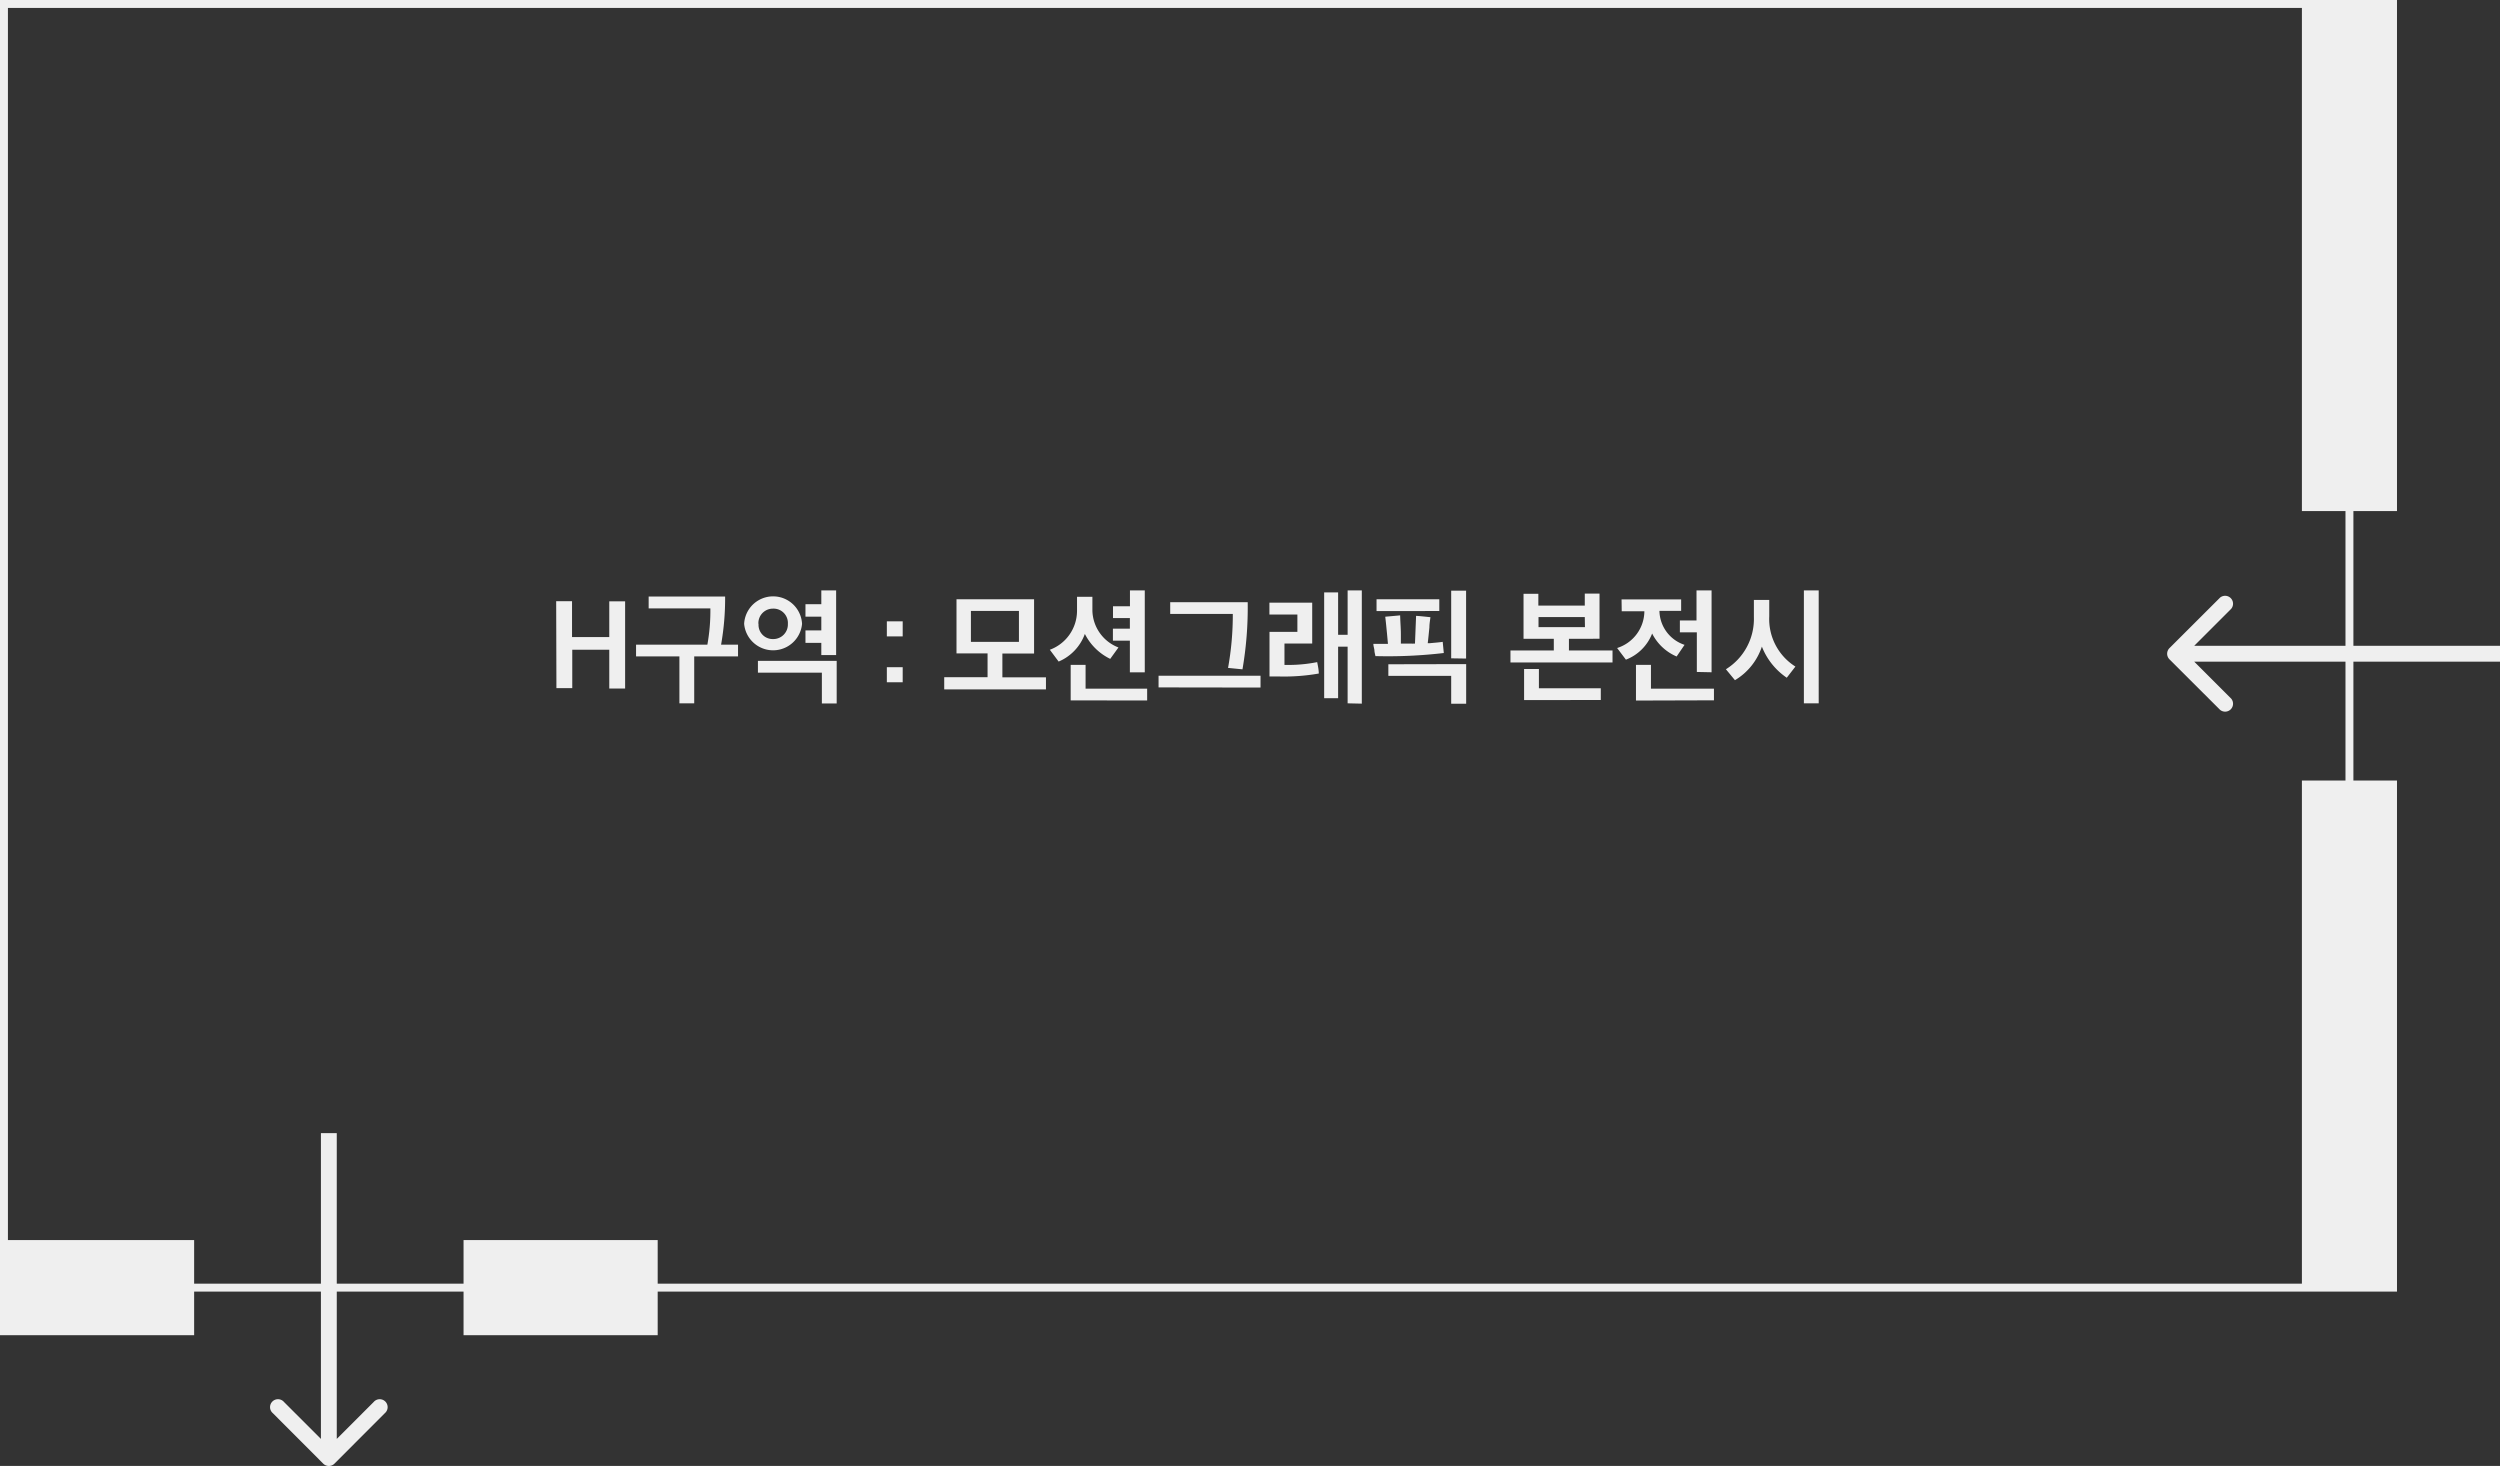 <svg xmlns="http://www.w3.org/2000/svg" viewBox="0 0 315.5 185"><rect x="0" y="0" width="315.5" height="185" fill="#333333" stroke="none"/><defs><style>.cls-1{fill:#efefef;fill-rule:evenodd;}</style></defs><g id="레이어_2" data-name="레이어 2"><g id="레이어_1-2" data-name="레이어 1"><path class="cls-1" d="M0,24.5V0H302.5V64.5H297v17h18.5v2H297v15h5.5V163H83v5.5H58.5V163h-16v18.59l4.66-4.66a1,1,0,1,1,1.41,1.41l-6.36,6.37a1,1,0,0,1-1.42,0l-6.36-6.37a1,1,0,1,1,1.41-1.41l4.66,4.66V163h-16v5.5H0V24.5ZM42.5,162V143h-2v19h-16v-5.5H1V1H290.5V64.5H296v17H276.91l4.66-4.66a1,1,0,0,0-1.41-1.41l-6.37,6.36a1,1,0,0,0,0,1.42l6.37,6.36a1,1,0,0,0,1.41-1.41l-4.66-4.66H296v15h-5.5V162H83v-5.5H58.5V162ZM70.22,86.84h2V82h4.67v4.89h2v-11h-2V80.4H72.19V75.87h-2ZM91.51,75.28H81.86v1.5h7.79a24.14,24.14,0,0,1-.38,4.58h-9v1.48h5.47v5.92h1.87V82.84h5.53V81.36H91A33.38,33.38,0,0,0,91.51,75.28Zm4.14,8.12v1.49h8.07v3.89h1.87V83.4Zm6-2.27h2v1.54h1.87V74.51h-1.87v1.74h-2l0,1.57h2v1.74h-2Zm-7.74-2.4a3.67,3.67,0,0,0,7.31,0,3.66,3.66,0,0,0-7.31,0Zm1.8,0a1.83,1.83,0,0,1,1.84-1.92,1.81,1.81,0,0,1,1.88,1.92,1.84,1.84,0,0,1-1.88,1.92A1.79,1.79,0,0,1,95.73,78.72Zm16.21,1.58h2V78.41h-2Zm0,5.79h2V84.2h-2ZM132,87V85.48H126.5v-3h4V75.63h-9.79v6.83h3.92v3h-5.47V87Zm-3.41-6h-6.06V77.1h6.06Zm14-3v1.34h-2.14v1.51h2.14v4h1.88V74.51H142.6v2h-2.14V78Zm2.18,10.4V86.91H137v-3h-1.88v4.48Zm-3.62-6.69a5.11,5.11,0,0,1-3.29-4.64V75.32h-1.94v1.81A5.25,5.25,0,0,1,132.49,82l1.11,1.49A6,6,0,0,0,136.91,80a7,7,0,0,0,3.2,3.15Zm17.93,5.06V85.28H146.21v1.47ZM157.46,76h-9.78v1.48h7.9a37.67,37.67,0,0,1-.6,6.81l1.82.18A45.85,45.85,0,0,0,157.46,76Zm14.4,12.8V74.51h-1.79v5.6h-1.2V74.76h-1.76V88.11h1.76v-6.5h1.2v7.15ZM166.43,85c0-.48-.12-1-.2-1.44a18.71,18.71,0,0,1-4.13.35V81.21h3.5V76.06h-5.4v1.49h3.53v2.19h-3.52v5.63h1.14A25.29,25.29,0,0,0,166.43,85Zm15.78-2.56L182.07,81c-.41.07-1,.11-1.61.17h0l-.28,0c.08-.64.14-1.31.21-2h0c0-.43.08-.86.13-1.28-.59-.06-1.2-.13-1.81-.17l-.14,3.5a5.72,5.72,0,0,1-.58,0l-1.2,0c0-.39,0-.79,0-1.18,0-.81-.08-1.62-.09-2.38l-1.88.17c.08.68.15,1.41.22,2.12l.12,1.31h-1.84c0,.26.09.51.13.77h0c0,.26.08.51.13.77A60.42,60.42,0,0,0,182.21,82.41Zm-7,1.39v1.46h7.93v3.52h1.89v-5Zm9.81-.72V74.54h-1.88v8.54Zm-3.38-6V75.63h-7.92v1.49Zm20.22,3.5V74.91H200v1.52h-5.86V74.94h-1.87v5.68h3.82v1.47h-5.47V83.6h12.88V82.09H198V80.62Zm.16,7.73V86.86h-7.81V84.43h-1.87v3.92Zm-2-9.2h-5.86V77.87H200Zm4.64-2h2.86v0a4.91,4.91,0,0,1-3.44,4.64l1.11,1.47a5.76,5.76,0,0,0,3.31-3.3,6.16,6.16,0,0,0,3.09,2.9l1-1.47a4.61,4.61,0,0,1-3.17-4.29h2.74V75.64h-7.52ZM216,84.84V74.51H214.1V78.3H212v1.5h2.14v5Zm.3,3.54V86.91h-7.95v-3h-1.89v4.5Zm13.22.38V74.51h-1.87V88.76Zm-2.94-4.64a7.08,7.08,0,0,1-3.3-6.33V75.71h-1.94v2.17a7.47,7.47,0,0,1-3.53,6.58l1.14,1.38a7.78,7.78,0,0,0,3.4-4.24,8.51,8.51,0,0,0,3.14,3.93Z"/></g></g></svg>